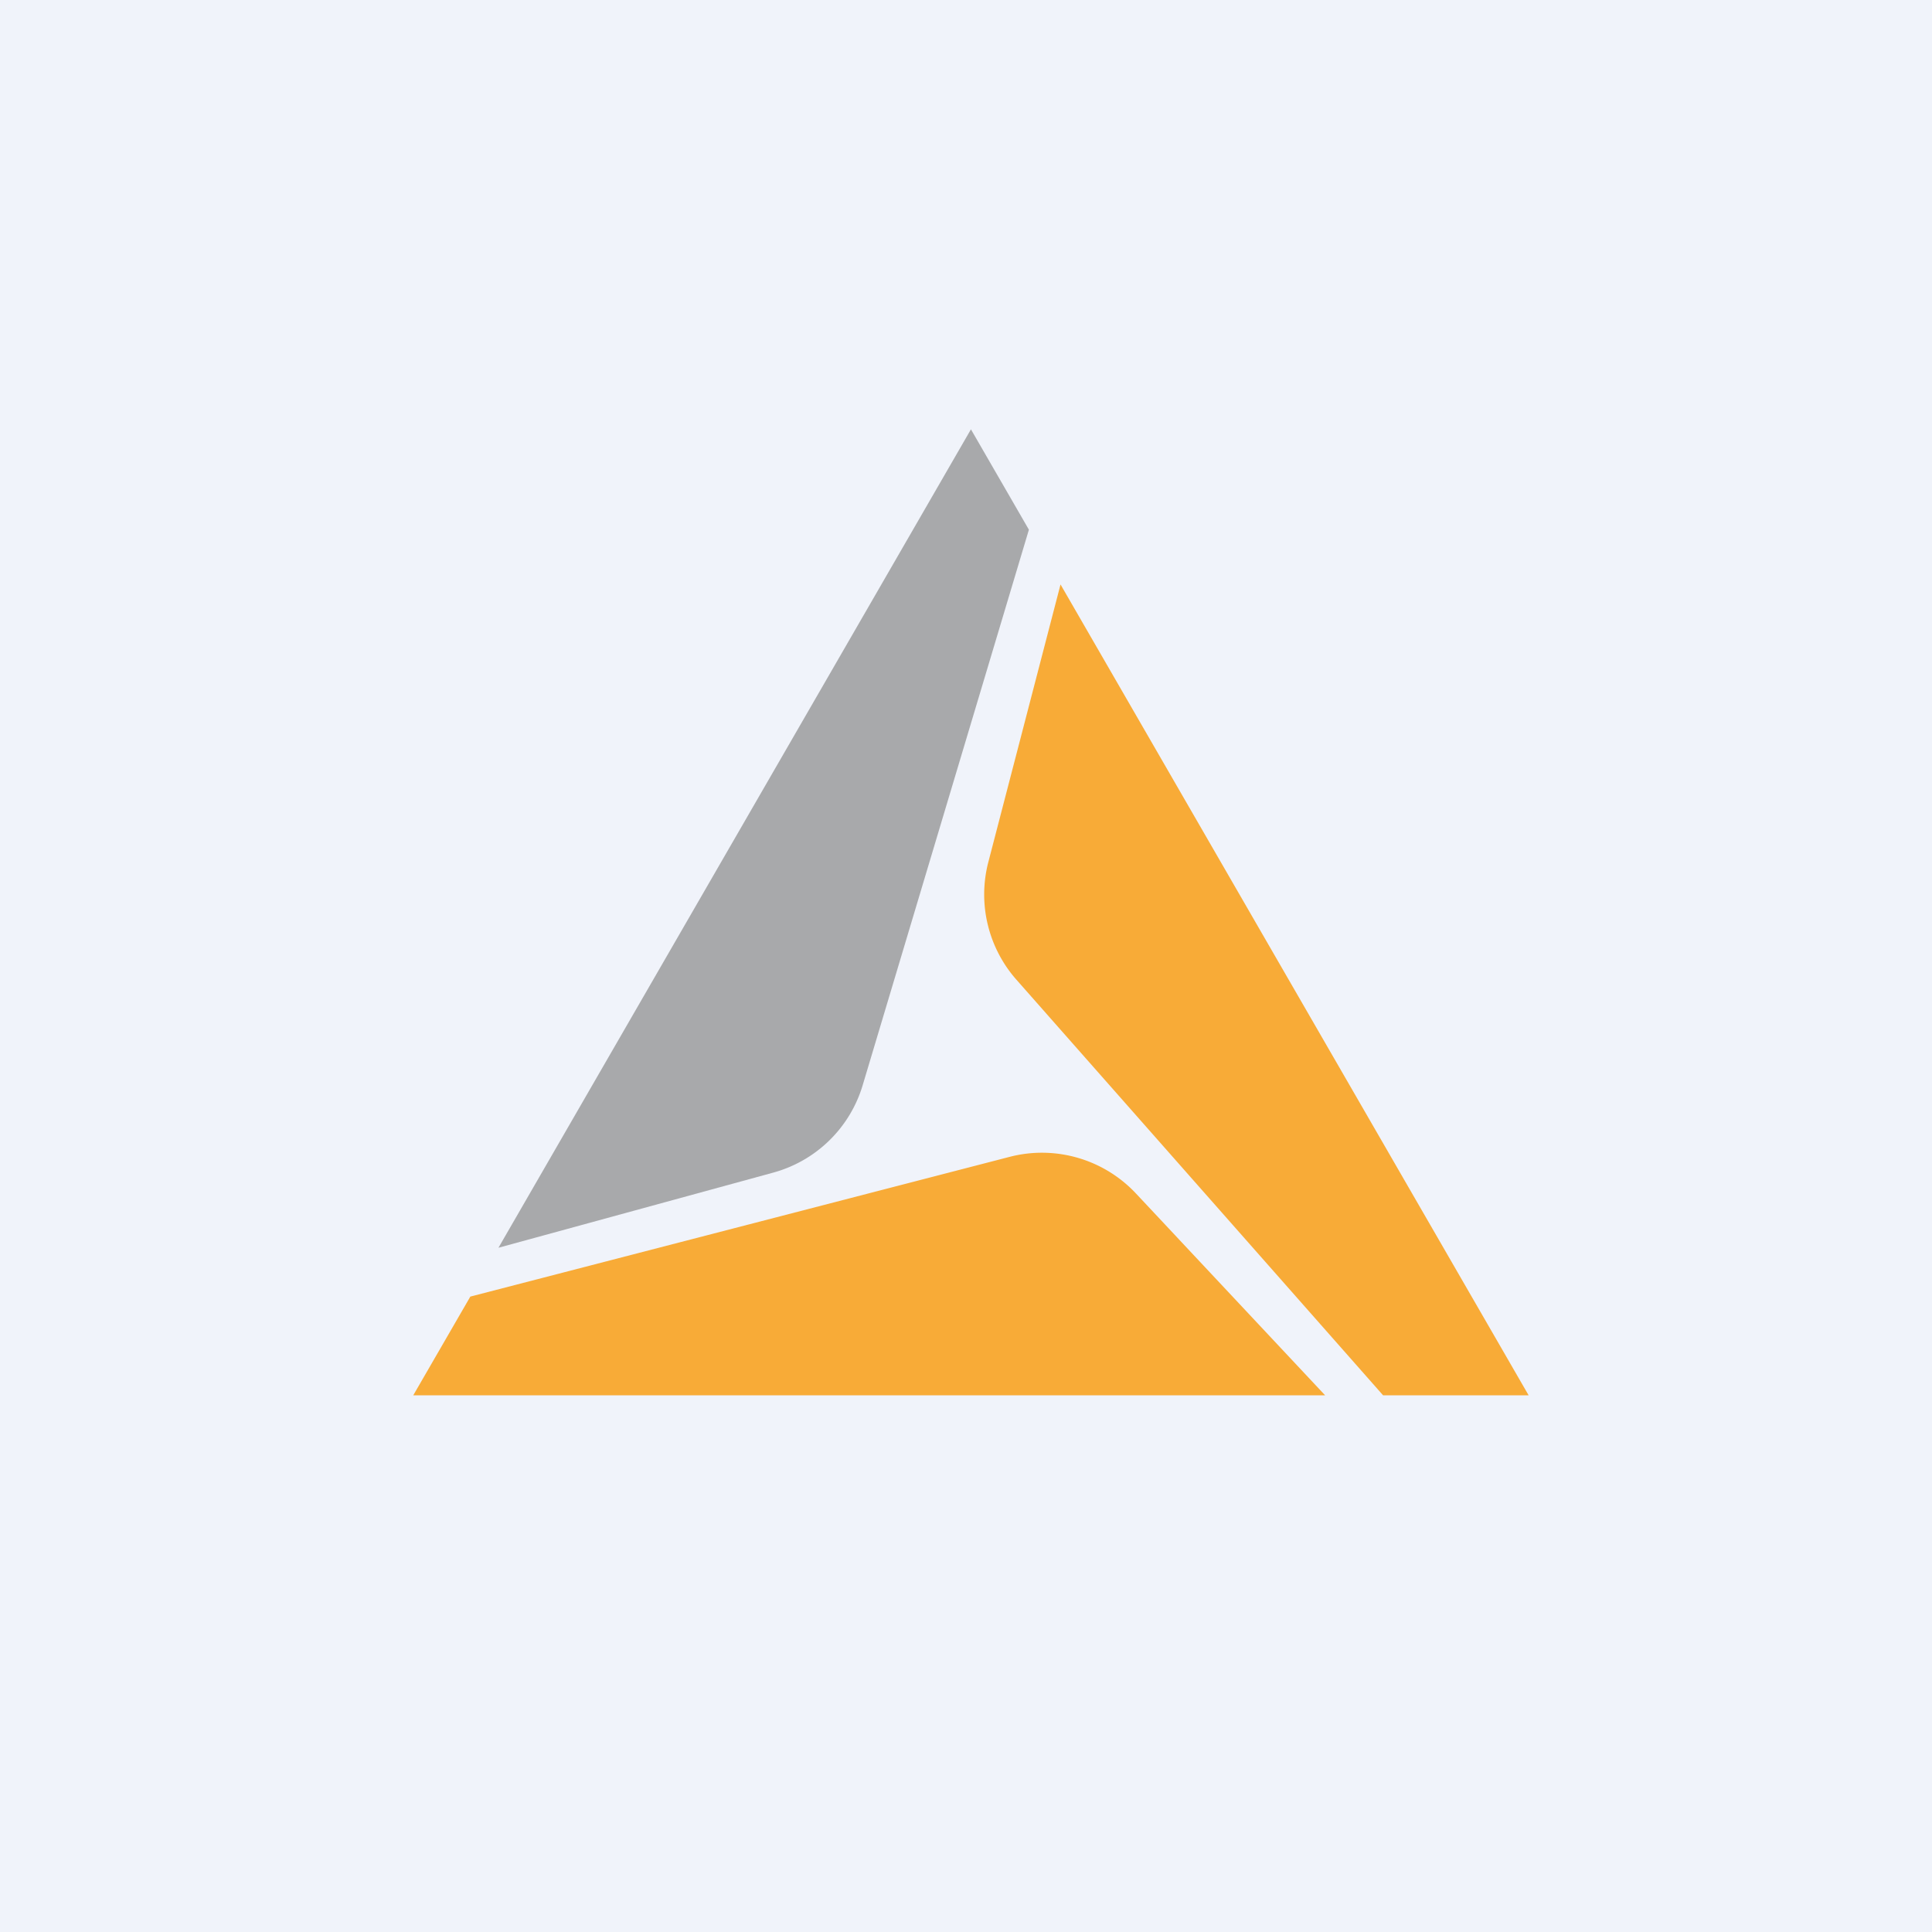 <!-- by TradingView --><svg width="18" height="18" xmlns="http://www.w3.org/2000/svg"><path fill="#F0F3FA" d="M0 0h18v18H0z"/><path d="M4.382 12.08l5.025-1.302a1.2 1.2 0 011.176.341L12.346 13H3.85l.532-.92zM9.88 5.444L14.242 13h-1.356L9.47 9.128a1.2 1.2 0 01-.262-1.096l.673-2.588z" fill="#F8AB37"/><path d="M9.046 4l.54.935-1.549 5.177a1.2 1.2 0 01-.833.813l-2.56.7L9.046 4z" fill="#A8A9AB"/></svg>